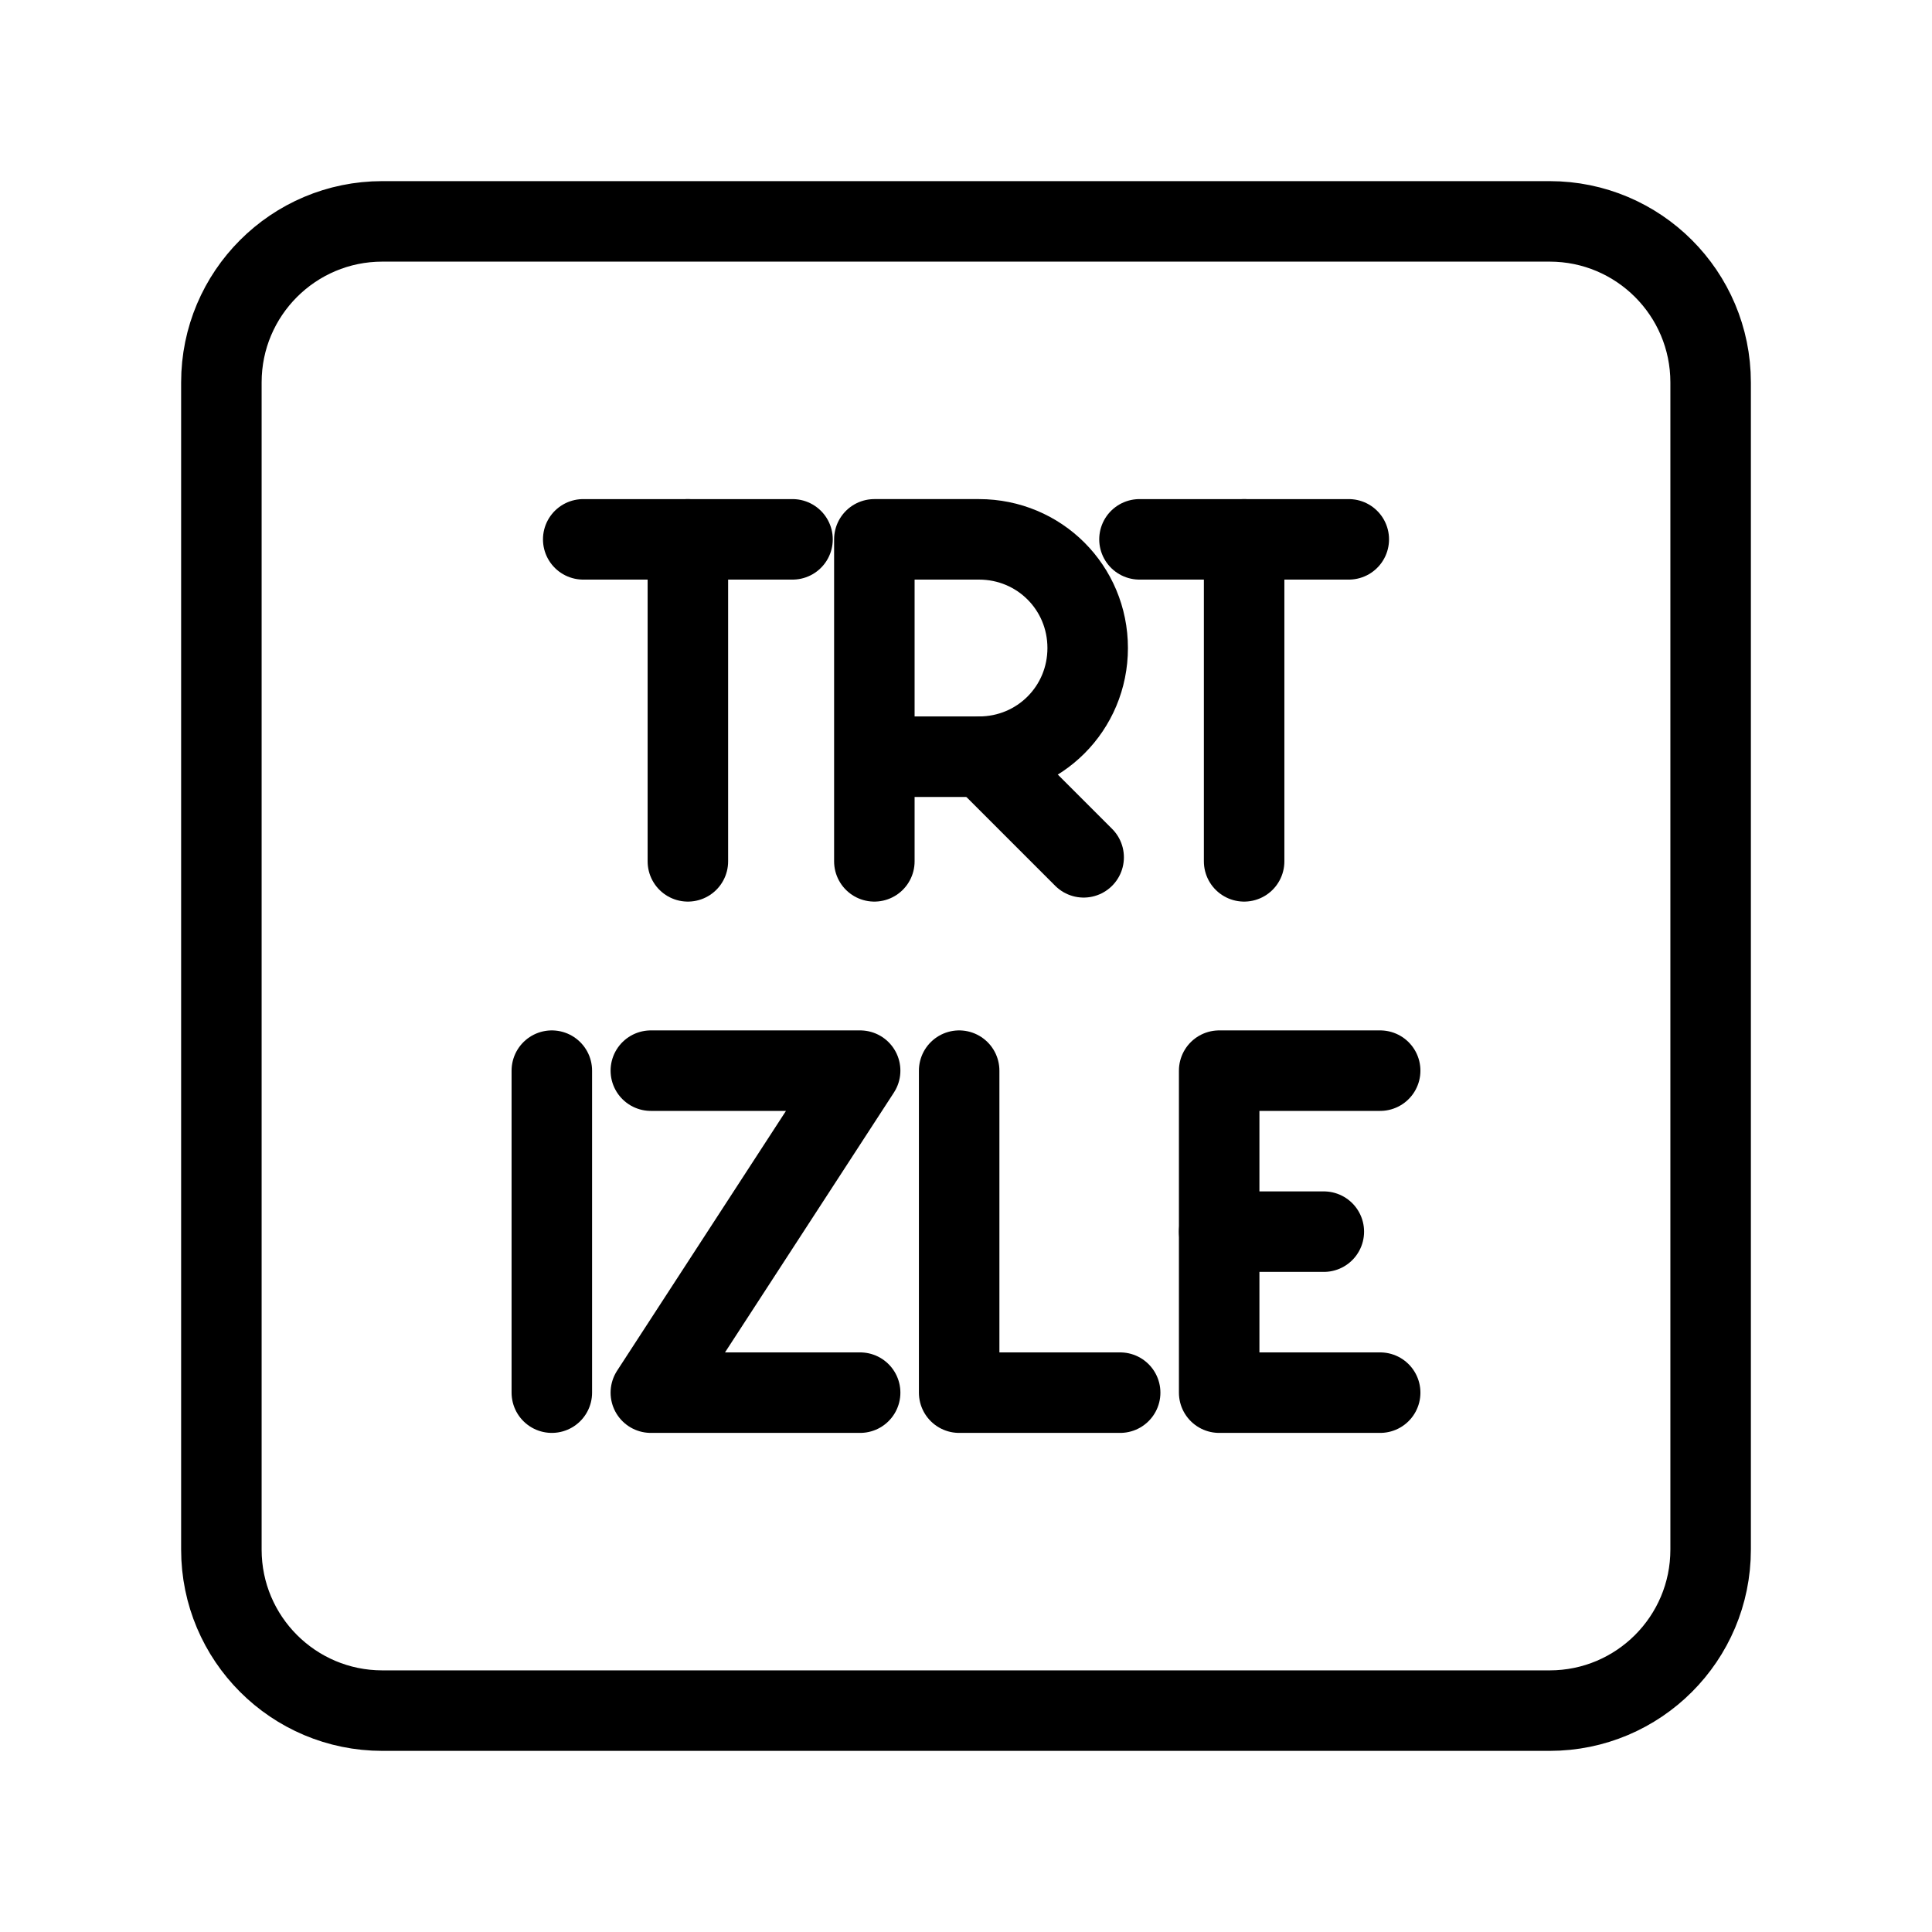 <?xml version="1.0" encoding="UTF-8"?><svg id="a" xmlns="http://www.w3.org/2000/svg" viewBox="0 0 48 48"><defs><style>.b{stroke-width:2px;fill:none;stroke:#000;stroke-linecap:round;stroke-linejoin:round;}</style></defs><line class="b" x1="14.49" y1="13.4" x2="19.69" y2="13.4"/><line class="b" x1="28.31" y1="13.4" x2="33.51" y2="13.4"/><path class="b" d="M21.723,21.4v-8h2.6c1.5,0,2.7,1.2,2.7,2.7s-1.2,2.7-2.7,2.7h-2.6"/><line class="b" x1="24.421" y1="18.798" x2="26.923" y2="21.3"/><line class="b" x1="17.09" y1="21.4" x2="17.09" y2="13.4"/><line class="b" x1="30.91" y1="21.4" x2="30.91" y2="13.4"/><path class="b" d="M38.5,5.5H9.5c-2.209,0-4,1.791-4,4v29c0,2.209,1.791,4,4,4h29c2.209,0,4-1.791,4-4V9.5c0-2.209-1.791-4-4-4Z"/><polyline class="b" points="23.83 26.6 23.83 34.6 27.83 34.6"/><line class="b" x1="13.71" y1="26.6" x2="13.71" y2="34.6"/><polyline class="b" points="16.17 26.6 21.37 26.6 16.17 34.6 21.37 34.6"/><line class="b" x1="30.29" y1="30.6" x2="32.89" y2="30.6"/><polyline class="b" points="34.29 34.6 30.29 34.6 30.29 26.6 34.29 26.6"/></svg>